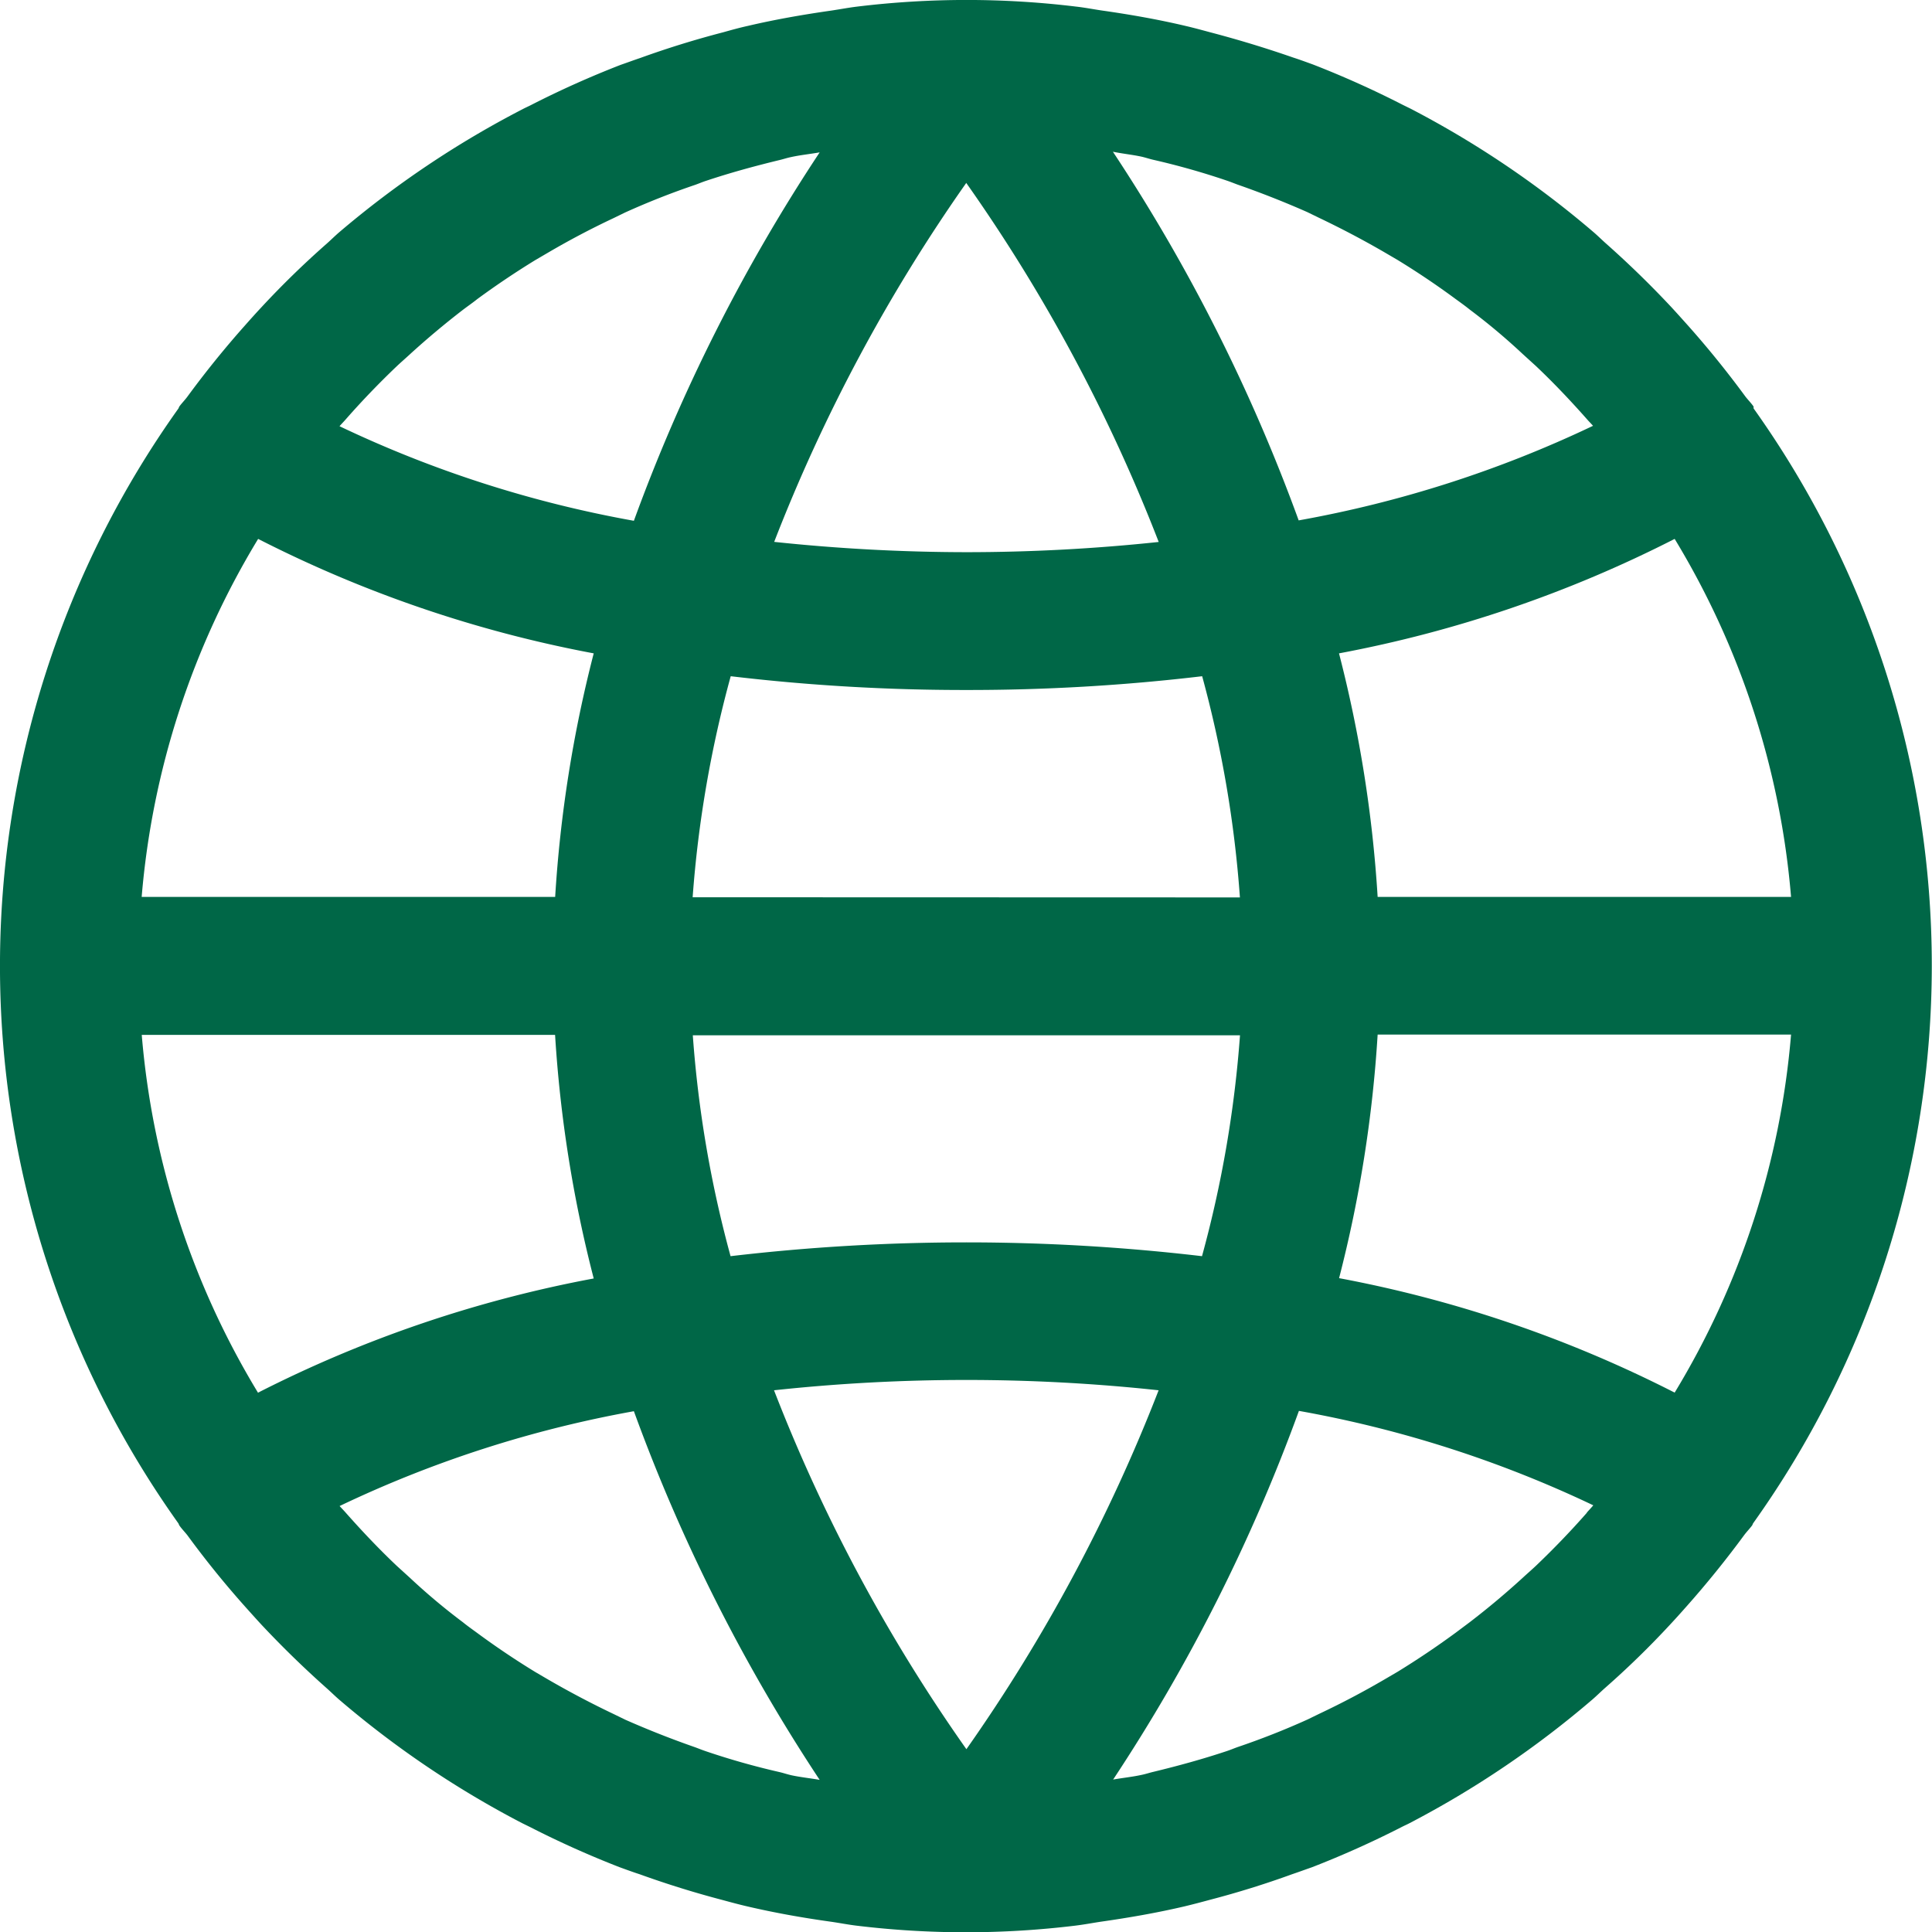 <svg xmlns="http://www.w3.org/2000/svg" width="24.002" height="24.006" viewBox="0 0 24.002 24.006">
  <g id="language" transform="translate(-0.015 0.001)">
    <g id="Group_121" data-name="Group 121" transform="translate(0.016 -0.002)">
      <path id="Path_123" data-name="Path 123" d="M21.8,5.072a.2.2,0,0,0,0-.023c-.03-.043-.067-.08-.1-.122q-.336-.458-.712-.881c-.069-.077-.137-.153-.207-.229q-.387-.414-.811-.79c-.052-.046-.1-.094-.153-.14A12.018,12.018,0,0,0,17.541,1.35l-.1-.049A11.924,11.924,0,0,0,16.326.8c-.086-.031-.164-.06-.245-.086Q15.572.537,15.049.4c-.1-.027-.206-.056-.31-.08C14.4.24,14.053.179,13.7.129c-.1-.015-.209-.036-.316-.048a11.272,11.272,0,0,0-2.72,0c-.107.013-.212.033-.318.049-.351.05-.7.111-1.037.19C9.2.344,9.1.372,9,.4Q8.473.537,7.97.719c-.086.029-.164.058-.245.086a11.917,11.917,0,0,0-1.115.5c-.033.017-.068.032-.1.049A12.021,12.021,0,0,0,4.226,2.887c-.052.045-.1.093-.153.14a11.152,11.152,0,0,0-.811.79c-.07.075-.139.152-.207.229q-.376.423-.712.881c-.031.042-.068.079-.1.122a.2.2,0,0,0-.01.023,11.926,11.926,0,0,0,0,13.855.187.187,0,0,0,.01.023c.03.043.067.08.1.122q.335.458.712.881c.069.077.137.153.207.229q.388.414.811.79c.052.046.1.094.153.14A12.017,12.017,0,0,0,6.5,22.648l.1.049a11.926,11.926,0,0,0,1.115.5c.086.031.164.06.245.086q.507.183,1.029.32c.1.027.206.056.31.08.343.08.686.141,1.037.19.106.015.211.036.318.049a11.272,11.272,0,0,0,2.72,0c.107-.013.212-.033.318-.049.351-.05.7-.111,1.037-.19.1-.024.207-.052.31-.08q.526-.137,1.029-.32c.086-.029.164-.058.245-.086a11.918,11.918,0,0,0,1.115-.5c.033-.017.068-.032.1-.049A12.02,12.02,0,0,0,19.8,21.111c.052-.045.1-.093.153-.14a10.917,10.917,0,0,0,.811-.79c.07-.075.139-.152.207-.229q.376-.424.712-.881c.031-.042.068-.079.1-.122a.194.194,0,0,0,.01-.023A11.926,11.926,0,0,0,21.8,5.072Zm-.98,1.622a10.2,10.2,0,0,1,1.446,4.448H17.13a16,16,0,0,0-.48-3.026,15.408,15.408,0,0,0,4.17-1.422ZM14.2,1.946c.048.011.094.027.142.038a9.228,9.228,0,0,1,.909.257c.045.015.09.033.135.05q.442.154.87.343l.148.072q.409.195.8.421l.171.1q.37.226.72.484c.06.044.12.086.179.134a7.823,7.823,0,0,1,.657.551l.165.15c.22.208.429.429.631.657.026.03.053.057.079.086a14.383,14.383,0,0,1-3.657,1.175,21.8,21.8,0,0,0-2.308-4.58C13.963,1.909,14.085,1.921,14.2,1.946Zm-5.58,9.2A14.307,14.307,0,0,1,9.093,8.4a24.57,24.57,0,0,0,2.927.171A24.626,24.626,0,0,0,14.95,8.4a14.28,14.28,0,0,1,.469,2.748Zm6.8,1.715a14.307,14.307,0,0,1-.472,2.744,25.1,25.1,0,0,0-5.857,0,14.284,14.284,0,0,1-.469-2.744ZM12.02,2.273a20.71,20.71,0,0,1,2.39,4.459,22.694,22.694,0,0,1-2.39.127,22.866,22.866,0,0,1-2.387-.128,20.873,20.873,0,0,1,2.388-4.462ZM4.312,5.207c.2-.228.412-.448.631-.657.054-.051.111-.1.165-.15q.317-.289.657-.551c.059-.045.119-.086.179-.134q.35-.257.72-.484l.171-.1q.39-.228.8-.421l.148-.072q.427-.193.87-.343c.045-.016.086-.034.135-.05.3-.1.6-.182.909-.257.048-.011.094-.027.143-.037.117-.026.239-.038.358-.059A21.8,21.8,0,0,0,7.89,6.469,14.382,14.382,0,0,1,4.233,5.294C4.259,5.264,4.287,5.236,4.312,5.207ZM3.222,6.694A15.4,15.4,0,0,0,7.391,8.116a16,16,0,0,0-.479,3.026H1.775A10.2,10.2,0,0,1,3.222,6.694Zm0,10.61a10.2,10.2,0,0,1-1.446-4.448H6.911a16,16,0,0,0,.48,3.026A15.4,15.4,0,0,0,3.222,17.3ZM9.84,22.052c-.048-.011-.094-.027-.142-.038a9.227,9.227,0,0,1-.909-.257c-.045-.015-.09-.033-.135-.05q-.442-.154-.87-.343l-.148-.072q-.409-.195-.8-.421l-.171-.1q-.37-.226-.72-.484c-.06-.044-.12-.086-.179-.134a7.823,7.823,0,0,1-.657-.551l-.165-.15c-.22-.208-.429-.429-.631-.657-.026-.03-.053-.057-.079-.086A14.383,14.383,0,0,1,7.89,17.531a21.8,21.8,0,0,0,2.308,4.58c-.119-.021-.241-.033-.359-.059Zm2.181-.322a20.71,20.71,0,0,1-2.39-4.459,22.322,22.322,0,0,1,4.778,0h0a20.868,20.868,0,0,1-2.388,4.459Zm7.709-2.938c-.2.228-.412.448-.631.657-.054.051-.111.1-.165.15q-.317.29-.657.551l-.179.134q-.35.257-.72.484l-.171.1q-.389.227-.8.421l-.148.072q-.427.193-.87.343c-.045.016-.086.034-.135.05-.3.1-.6.182-.909.257-.048.011-.094.027-.143.037-.117.026-.239.038-.358.059a21.8,21.8,0,0,0,2.308-4.58A14.382,14.382,0,0,1,19.809,18.7c-.027.033-.054.06-.08.09ZM20.82,17.3a15.4,15.4,0,0,0-4.169-1.422,16,16,0,0,0,.479-3.026h5.136A10.2,10.2,0,0,1,20.82,17.3Z" transform="translate(-0.016 0.002)" fill="#006747"/>
    </g>
  </g>
</svg>
